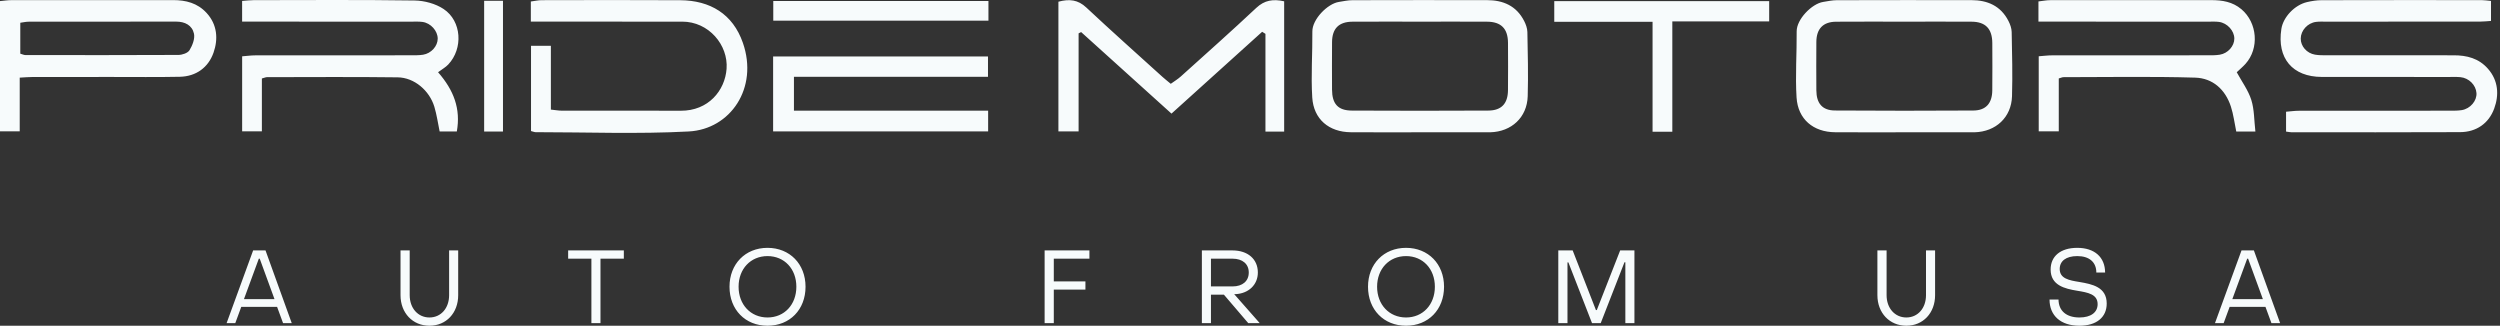 <?xml version="1.0" encoding="UTF-8"?> <svg xmlns="http://www.w3.org/2000/svg" width="307" height="40" viewBox="0 0 307 40" fill="none"><rect x="0" y="0" width="307" height="40" fill="#333333" stroke="none"/> <path fill-rule="evenodd" clip-rule="evenodd" d="M280.728 16.158V13.72C281.297 13.676 281.797 13.602 282.297 13.601C288.49 13.594 294.683 13.597 300.876 13.593C301.354 13.592 301.839 13.597 302.308 13.521C303.357 13.35 304.175 12.371 304.111 11.429C304.044 10.443 303.182 9.573 302.135 9.475C301.659 9.431 301.177 9.453 300.697 9.453C295.504 9.451 290.31 9.461 285.116 9.447C281.509 9.438 279.592 7.147 280.152 3.55C280.378 2.097 281.776 0.611 283.308 0.255C283.888 0.12 284.492 0.025 285.085 0.024C291.637 0.007 298.188 0.01 304.74 0.014C305.09 0.015 305.439 0.074 305.895 0.115V2.571C305.459 2.598 304.999 2.653 304.539 2.653C298.226 2.659 291.914 2.657 285.602 2.659C285.202 2.659 284.798 2.638 284.404 2.69C283.367 2.824 282.542 3.742 282.53 4.729C282.519 5.671 283.265 6.542 284.292 6.713C284.761 6.791 285.246 6.789 285.724 6.789C290.918 6.795 296.111 6.8 301.305 6.791C302.926 6.789 304.388 7.155 305.517 8.438C306.807 9.903 306.898 11.668 306.289 13.328C305.618 15.161 304.095 16.217 302.103 16.227C295.191 16.261 288.28 16.242 281.368 16.24C281.211 16.24 281.054 16.201 280.728 16.158ZM32.158 9.638V16.126H29.736V6.916C30.336 6.87 30.84 6.799 31.343 6.798C37.734 6.79 44.127 6.794 50.519 6.79C50.997 6.79 51.482 6.794 51.952 6.72C52.955 6.56 53.749 5.661 53.751 4.749C53.753 3.793 52.896 2.828 51.879 2.693C51.445 2.635 51.001 2.658 50.562 2.658C44.13 2.656 37.698 2.656 31.266 2.656H29.732V0.116C30.282 0.075 30.709 0.018 31.136 0.018C37.727 0.012 44.32 -0.038 50.91 0.061C52.116 0.079 53.484 0.446 54.48 1.11C56.706 2.597 56.892 5.963 55.043 7.923C54.721 8.264 54.29 8.499 53.794 8.869C55.723 11.073 56.596 13.36 56.098 16.146H53.988C53.775 15.121 53.635 14.093 53.339 13.111C52.733 11.108 50.865 9.524 48.84 9.498C43.489 9.428 38.135 9.47 32.782 9.475C32.632 9.475 32.483 9.55 32.158 9.638ZM250.321 2.656V0.176C250.859 0.115 251.316 0.021 251.773 0.02C258.365 0.01 264.957 0.012 271.549 0.016C272.888 0.017 274.158 0.214 275.248 1.135C277.206 2.79 277.463 5.939 275.744 7.846C275.426 8.2 275.056 8.506 274.672 8.871C275.303 10.033 276.085 11.086 276.46 12.271C276.834 13.456 276.802 14.773 276.962 16.15H274.612C274.395 15.111 274.273 14.074 273.958 13.101C273.27 10.974 271.709 9.597 269.571 9.534C264.182 9.374 258.787 9.473 253.394 9.476C253.246 9.476 253.097 9.555 252.817 9.634V16.131H250.355V6.91C250.971 6.865 251.476 6.798 251.98 6.797C258.372 6.791 264.764 6.795 271.156 6.79C271.635 6.79 272.12 6.794 272.59 6.717C273.592 6.554 274.381 5.65 274.376 4.737C274.371 3.779 273.511 2.825 272.491 2.69C272.097 2.638 271.694 2.658 271.294 2.658C264.822 2.656 258.35 2.656 251.879 2.656H250.321ZM174.466 2.659C171.674 2.659 168.881 2.647 166.089 2.663C164.409 2.673 163.587 3.502 163.575 5.176C163.561 7.116 163.565 9.056 163.573 10.996C163.582 12.755 164.298 13.57 166.01 13.579C171.595 13.608 177.179 13.608 182.764 13.578C184.388 13.569 185.166 12.712 185.18 11.075C185.198 9.135 185.195 7.195 185.182 5.255C185.169 3.513 184.338 2.672 182.604 2.663C179.891 2.648 177.178 2.659 174.466 2.659ZM174.385 16.245C171.548 16.245 168.711 16.262 165.875 16.239C163.208 16.218 161.313 14.65 161.145 11.974C160.976 9.28 161.182 6.564 161.158 3.857C161.144 2.369 163.02 0.454 164.413 0.237C164.964 0.151 165.52 0.026 166.073 0.024C171.586 0.008 177.099 0.009 182.612 0.017C184.588 0.019 186.212 0.712 187.164 2.573C187.376 2.988 187.553 3.475 187.562 3.932C187.612 6.561 187.681 9.193 187.602 11.82C187.525 14.412 185.612 16.175 183.013 16.243C182.934 16.245 182.854 16.245 182.774 16.245C179.977 16.245 177.181 16.245 174.385 16.245ZM233.85 2.66C231.058 2.66 228.265 2.645 225.473 2.666C223.88 2.678 223.061 3.528 223.048 5.145C223.033 7.125 223.036 9.106 223.048 11.086C223.057 12.697 223.779 13.559 225.332 13.569C230.997 13.608 236.661 13.607 242.326 13.572C243.869 13.563 244.637 12.685 244.652 11.106C244.671 9.166 244.667 7.226 244.655 5.286C244.644 3.529 243.821 2.673 242.107 2.663C239.355 2.647 236.602 2.659 233.85 2.66ZM233.858 16.245C231.022 16.245 228.185 16.262 225.348 16.239C222.681 16.218 220.787 14.65 220.618 11.975C220.449 9.281 220.655 6.564 220.631 3.858C220.616 2.372 222.49 0.456 223.885 0.237C224.437 0.15 224.991 0.026 225.545 0.025C231.058 0.008 236.571 0.009 242.085 0.016C244.059 0.019 245.685 0.711 246.637 2.572C246.849 2.987 247.025 3.474 247.034 3.932C247.086 6.56 247.153 9.193 247.075 11.82C246.998 14.412 245.086 16.175 242.487 16.243C242.407 16.245 242.328 16.246 242.248 16.246C239.451 16.246 236.655 16.246 233.858 16.245ZM65.186 2.656V0.185C65.678 0.121 66.095 0.021 66.513 0.021C72.184 0.012 77.856 -0.009 83.528 0.027C87.209 0.051 89.993 1.716 91.227 5.263C93.157 10.809 89.698 15.872 84.582 16.144C78.329 16.477 72.045 16.232 65.775 16.231C65.623 16.231 65.472 16.159 65.209 16.092V5.627H67.647V13.458C68.212 13.515 68.597 13.589 68.983 13.59C73.856 13.596 78.728 13.573 83.601 13.598C86.984 13.617 89.024 11.126 89.224 8.455C89.443 5.531 87.038 2.649 83.767 2.657C78.095 2.668 72.424 2.658 66.752 2.656H65.186ZM2.492 6.592C2.797 6.679 2.947 6.759 3.097 6.759C9.367 6.768 15.636 6.781 21.906 6.746C22.376 6.744 23.053 6.52 23.269 6.169C23.628 5.584 23.956 4.754 23.821 4.134C23.596 3.107 22.713 2.65 21.622 2.653C15.591 2.666 9.561 2.657 3.531 2.664C3.191 2.664 2.852 2.746 2.492 2.794V6.592ZM2.421 9.534V16.127H0V0.134C0.521 0.088 0.945 0.018 1.37 0.018C7.997 0.012 14.624 0.017 21.251 0.013C22.824 0.012 24.248 0.369 25.369 1.589C26.696 3.034 26.803 4.807 26.221 6.466C25.58 8.292 24.08 9.386 22.082 9.428C19.288 9.486 16.493 9.449 13.698 9.451C10.465 9.452 7.231 9.448 3.997 9.455C3.531 9.456 3.064 9.501 2.421 9.534ZM129.973 16.135V0.209C131.326 -0.15 132.376 -0.035 133.392 0.917C136.469 3.8 139.62 6.603 142.745 9.434C143.039 9.701 143.353 9.944 143.771 10.292C144.195 9.986 144.63 9.727 145.001 9.393C148.105 6.598 151.227 3.824 154.273 0.967C155.281 0.021 156.33 -0.142 157.695 0.16V16.16H155.397V4.156C155.262 4.072 155.127 3.988 154.992 3.904C151.31 7.227 147.628 10.55 143.859 13.952C140.101 10.559 136.432 7.249 132.764 3.939C132.66 3.992 132.556 4.045 132.452 4.097V16.135H129.973ZM121.343 13.586V16.134H94.939V6.931H121.325V9.433H97.496V13.586H121.343ZM205.361 16.175H202.934V2.674H190.864V0.14H217.255V2.626H205.361V16.175ZM94.958 2.535V0.121H121.381V2.535H94.958ZM59.453 16.149V0.095H61.766V16.149H59.453ZM27.826 39.683L31.085 30.752H32.605L35.827 39.683H34.761L34.026 37.682H29.627L28.892 39.683H27.826ZM29.958 36.731H33.708L31.894 31.765H31.784L29.958 36.731ZM52.737 40C50.678 40 49.184 38.429 49.184 36.25V30.752H50.311V36.25C50.311 37.846 51.328 38.986 52.737 38.986C54.146 38.986 55.151 37.846 55.151 36.25V30.752H56.266V36.25C56.266 38.429 54.796 40 52.737 40ZM72.624 39.683V31.765H69.769V30.752H76.606V31.765H73.739V39.683H72.624ZM94.251 40C91.519 40 89.583 38.024 89.583 35.211C89.583 32.424 91.519 30.435 94.251 30.435C96.984 30.435 98.92 32.424 98.92 35.211C98.92 38.024 96.984 40 94.251 40ZM94.251 38.986C96.322 38.986 97.793 37.403 97.793 35.211C97.793 33.019 96.322 31.448 94.251 31.448C92.18 31.448 90.698 33.019 90.698 35.211C90.698 37.403 92.18 38.986 94.251 38.986ZM128.279 39.683V30.752H133.781V31.765H129.406V34.552H133.291V35.566H129.406V39.683H128.279ZM147.59 39.683V30.752H151.352C153.227 30.752 154.464 31.816 154.464 33.463C154.464 34.983 153.312 36.047 151.707 36.123H151.56L154.697 39.683H153.288L150.298 36.187H148.705V39.683H147.59ZM148.705 35.173H151.352C152.59 35.173 153.349 34.514 153.349 33.463C153.349 32.424 152.59 31.765 151.352 31.765H148.705V35.173ZM172.661 40C169.928 40 167.992 38.024 167.992 35.211C167.992 32.424 169.928 30.435 172.661 30.435C175.393 30.435 177.329 32.424 177.329 35.211C177.329 38.024 175.393 40 172.661 40ZM172.661 38.986C174.731 38.986 176.202 37.403 176.202 35.211C176.202 33.019 174.731 31.448 172.661 31.448C170.59 31.448 169.107 33.019 169.107 35.211C169.107 37.403 170.59 38.986 172.661 38.986ZM191.359 39.683V30.752H193.124L195.979 38.074H196.089L198.956 30.752H200.708V39.683H199.593V32.209H199.483L196.567 39.683H195.501L192.597 32.221H192.486V39.683H191.359ZM234.099 40C232.04 40 230.545 38.429 230.545 36.25V30.752H231.673V36.25C231.673 37.846 232.69 38.986 234.099 38.986C235.508 38.986 236.513 37.846 236.513 36.25V30.752H237.628V36.25C237.628 38.429 236.157 40 234.099 40ZM255.346 40C253.079 40 251.682 38.771 251.682 36.782H252.785C252.797 38.163 253.741 38.986 255.358 38.986C256.768 38.986 257.589 38.353 257.589 37.352C257.589 36.123 256.388 35.921 255.089 35.705C253.533 35.452 251.817 35.034 251.817 33.095C251.817 31.486 253.006 30.435 255.089 30.435C257.209 30.435 258.495 31.575 258.508 33.463H257.429C257.429 32.196 256.571 31.448 255.089 31.448C253.692 31.448 252.932 32.069 252.932 33.032C252.932 34.21 254.084 34.426 255.358 34.628C256.927 34.894 258.704 35.249 258.704 37.276C258.704 38.949 257.466 40 255.346 40ZM271.998 39.683L275.258 30.752H276.777L280 39.683H278.934L278.199 37.682H273.8L273.064 39.683H271.998ZM274.13 36.731H277.88L276.067 31.765H275.956L274.13 36.731Z" fill="#F7FBFC"></path> </svg> 